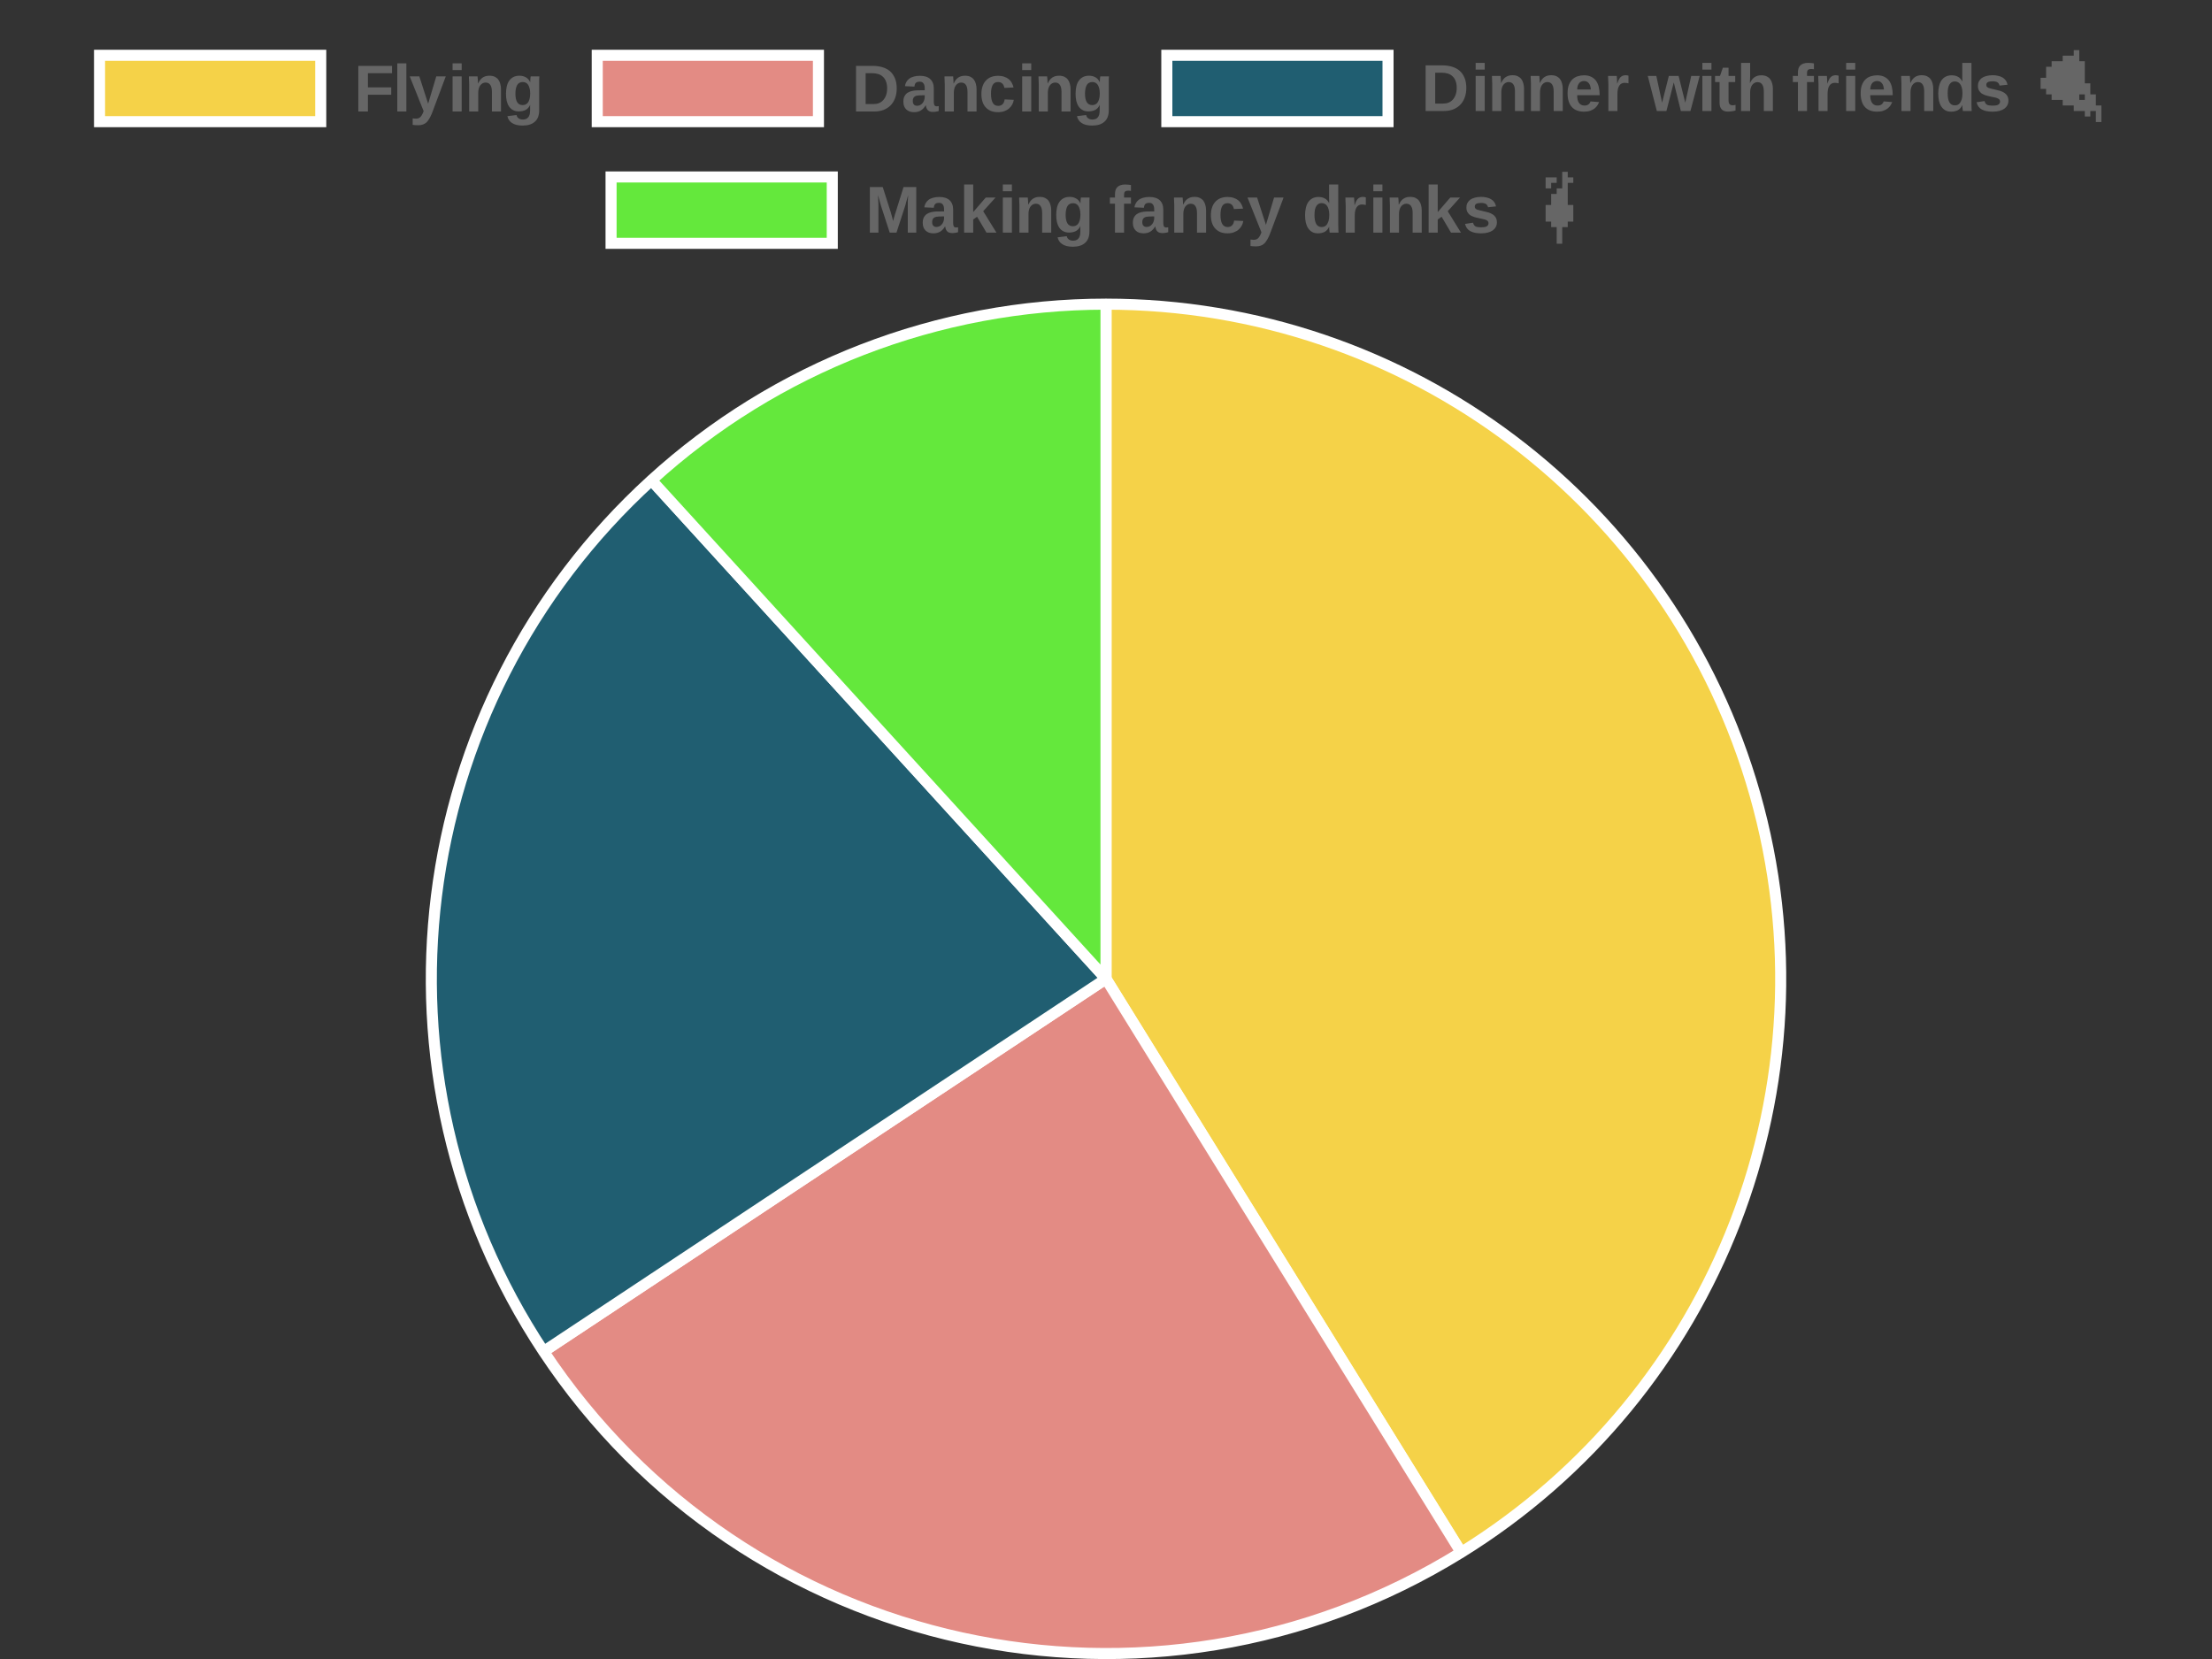 <?xml version="1.0" encoding="UTF-8"?>
<svg xmlns="http://www.w3.org/2000/svg" xmlns:xlink="http://www.w3.org/1999/xlink" width="400pt" height="300pt" viewBox="0 0 400 300" version="1.1">
<rect x="0" y="0" width="400" height="300" fill="#333333" stroke="none"/>
<g id="surface1">
<path style="fill-rule:nonzero;fill:rgb(96.078%,82.353%,28.235%);fill-opacity:1;stroke-width:2;stroke-linecap:butt;stroke-linejoin:miter;stroke:rgb(100%,100%,100%);stroke-opacity:1;stroke-miterlimit:10;" d="M 18 10 L 58 10 L 58 22 L 18 22 Z M 18 10 "/>
<path style=" stroke:none;fill-rule:nonzero;fill:rgb(40%,40%,40%);fill-opacity:1;" d="M 66.531 13.238 L 66.531 15.801 L 70.75 15.801 L 70.75 17.129 L 66.531 17.129 L 66.531 20.16 L 64.797 20.16 L 64.797 11.91 L 70.891 11.91 L 70.891 13.238 Z M 71.844 20.16 L 71.844 11.457 L 73.484 11.457 L 73.484 20.16 Z M 77.422 18.754 L 78.891 13.816 L 80.609 13.816 L 78.109 20.488 C 77.785 21.258 77.457 21.805 77.125 22.129 C 76.75 22.473 76.258 22.645 75.656 22.645 C 75.258 22.645 74.914 22.621 74.625 22.582 L 74.625 21.41 C 74.832 21.441 75.02 21.457 75.188 21.457 C 75.352 21.457 75.5 21.434 75.625 21.395 C 75.75 21.363 75.859 21.305 75.953 21.223 C 76.148 21.055 76.332 20.773 76.5 20.379 L 76.609 20.098 L 74.094 13.816 L 75.828 13.816 Z M 81.844 12.676 L 81.844 11.457 L 83.484 11.457 L 83.484 12.676 Z M 81.844 20.16 L 81.844 13.816 L 83.484 13.816 L 83.484 20.16 Z M 88.953 20.16 L 88.953 16.598 C 88.953 16.359 88.93 16.137 88.891 15.926 C 88.848 15.719 88.781 15.543 88.688 15.395 C 88.602 15.25 88.488 15.137 88.344 15.051 C 88.195 14.969 88.02 14.926 87.812 14.926 C 87.613 14.926 87.43 14.973 87.266 15.066 C 87.109 15.152 86.969 15.277 86.844 15.441 C 86.727 15.598 86.641 15.793 86.578 16.02 C 86.516 16.25 86.484 16.496 86.484 16.754 L 86.484 20.16 L 84.844 20.16 L 84.844 15.238 C 84.844 15.105 84.836 14.965 84.828 14.816 C 84.828 14.672 84.82 14.535 84.812 14.41 C 84.812 14.277 84.805 14.156 84.797 14.051 C 84.797 13.949 84.797 13.871 84.797 13.816 L 86.359 13.816 C 86.367 13.871 86.375 13.949 86.375 14.051 C 86.383 14.156 86.395 14.27 86.406 14.395 C 86.414 14.52 86.422 14.645 86.422 14.77 C 86.43 14.895 86.438 15 86.438 15.082 L 86.469 15.082 C 86.688 14.594 86.961 14.238 87.297 14.02 C 87.629 13.801 88.031 13.691 88.5 13.691 C 88.883 13.691 89.207 13.754 89.469 13.879 C 89.727 14.004 89.941 14.176 90.109 14.395 C 90.273 14.613 90.395 14.875 90.469 15.176 C 90.551 15.469 90.594 15.785 90.594 16.129 L 90.594 20.16 Z M 94.5 22.707 C 94.07 22.707 93.695 22.664 93.375 22.582 C 93.062 22.496 92.789 22.379 92.562 22.223 C 92.344 22.074 92.164 21.898 92.031 21.691 C 91.895 21.48 91.801 21.254 91.75 21.004 L 93.406 20.801 C 93.457 21.059 93.582 21.258 93.781 21.395 C 93.977 21.539 94.234 21.613 94.547 21.613 C 94.734 21.613 94.906 21.586 95.062 21.535 C 95.227 21.48 95.367 21.387 95.484 21.254 C 95.609 21.129 95.703 20.957 95.766 20.738 C 95.828 20.527 95.859 20.262 95.859 19.941 C 95.859 19.84 95.859 19.73 95.859 19.613 C 95.859 19.5 95.859 19.395 95.859 19.301 C 95.867 19.188 95.875 19.082 95.875 18.988 L 95.859 18.988 C 95.672 19.395 95.398 19.691 95.047 19.879 C 94.703 20.059 94.289 20.145 93.812 20.145 C 93.414 20.145 93.07 20.066 92.781 19.91 C 92.488 19.754 92.242 19.535 92.047 19.254 C 91.859 18.965 91.719 18.625 91.625 18.238 C 91.539 17.844 91.5 17.41 91.5 16.941 C 91.5 16.453 91.547 16.012 91.641 15.613 C 91.734 15.219 91.879 14.879 92.078 14.598 C 92.285 14.309 92.539 14.082 92.844 13.926 C 93.156 13.77 93.52 13.691 93.938 13.691 C 94.363 13.691 94.742 13.785 95.078 13.973 C 95.41 14.152 95.672 14.438 95.859 14.832 L 95.891 14.832 C 95.891 14.762 95.891 14.672 95.891 14.566 C 95.898 14.453 95.906 14.348 95.906 14.254 C 95.914 14.152 95.926 14.062 95.938 13.988 C 95.945 13.906 95.957 13.848 95.969 13.816 L 97.531 13.816 C 97.52 13.965 97.508 14.16 97.5 14.41 C 97.5 14.66 97.5 14.953 97.5 15.285 L 97.5 19.973 C 97.5 20.43 97.43 20.832 97.297 21.176 C 97.16 21.52 96.961 21.801 96.703 22.02 C 96.453 22.246 96.141 22.418 95.766 22.535 C 95.391 22.648 94.969 22.707 94.5 22.707 Z M 95.875 16.895 C 95.875 16.5 95.832 16.172 95.75 15.91 C 95.676 15.641 95.578 15.426 95.453 15.27 C 95.328 15.105 95.18 14.988 95.016 14.926 C 94.859 14.863 94.695 14.832 94.531 14.832 C 94.32 14.832 94.133 14.875 93.969 14.957 C 93.801 15.031 93.66 15.156 93.547 15.332 C 93.441 15.5 93.359 15.719 93.297 15.988 C 93.234 16.25 93.203 16.566 93.203 16.941 C 93.203 17.621 93.312 18.137 93.531 18.488 C 93.75 18.832 94.078 19.004 94.516 19.004 C 94.68 19.004 94.844 18.973 95 18.91 C 95.164 18.848 95.312 18.738 95.438 18.582 C 95.57 18.418 95.676 18.199 95.75 17.926 C 95.832 17.656 95.875 17.312 95.875 16.895 Z M 64 9.297 "/>
<path style="fill-rule:nonzero;fill:rgb(89.02%,54.51%,51.765%);fill-opacity:1;stroke-width:2;stroke-linecap:butt;stroke-linejoin:miter;stroke:rgb(100%,100%,100%);stroke-opacity:1;stroke-miterlimit:10;" d="M 108 10 L 148 10 L 148 22 L 108 22 Z M 108 10 "/>
<path style=" stroke:none;fill-rule:nonzero;fill:rgb(40%,40%,40%);fill-opacity:1;" d="M 162.156 15.973 C 162.156 16.66 162.051 17.266 161.844 17.785 C 161.645 18.309 161.363 18.746 161 19.098 C 160.645 19.441 160.223 19.707 159.734 19.895 C 159.242 20.074 158.711 20.16 158.141 20.16 L 154.797 20.16 L 154.797 11.91 L 157.797 11.91 C 158.43 11.91 159.016 11.988 159.547 12.145 C 160.086 12.301 160.551 12.547 160.938 12.879 C 161.32 13.215 161.617 13.637 161.828 14.145 C 162.047 14.656 162.156 15.266 162.156 15.973 Z M 160.422 15.973 C 160.422 15.496 160.352 15.082 160.219 14.738 C 160.094 14.395 159.91 14.113 159.672 13.895 C 159.441 13.668 159.16 13.5 158.828 13.395 C 158.504 13.293 158.145 13.238 157.75 13.238 L 156.531 13.238 L 156.531 18.816 L 158 18.816 C 158.344 18.816 158.66 18.762 158.953 18.645 C 159.254 18.52 159.508 18.34 159.719 18.098 C 159.938 17.859 160.109 17.562 160.234 17.207 C 160.359 16.855 160.422 16.441 160.422 15.973 Z M 165.297 20.285 C 164.992 20.285 164.723 20.242 164.484 20.16 C 164.242 20.066 164.039 19.941 163.875 19.785 C 163.707 19.621 163.578 19.418 163.484 19.176 C 163.398 18.938 163.359 18.668 163.359 18.363 C 163.359 17.988 163.422 17.676 163.547 17.426 C 163.68 17.168 163.859 16.957 164.078 16.801 C 164.305 16.645 164.57 16.531 164.875 16.457 C 165.188 16.387 165.516 16.344 165.859 16.332 L 167.219 16.316 L 167.219 15.988 C 167.219 15.762 167.195 15.574 167.156 15.426 C 167.113 15.27 167.051 15.145 166.969 15.051 C 166.895 14.949 166.801 14.875 166.688 14.832 C 166.57 14.793 166.441 14.77 166.297 14.77 C 166.16 14.77 166.035 14.785 165.922 14.816 C 165.816 14.84 165.723 14.887 165.641 14.957 C 165.566 15.02 165.504 15.109 165.453 15.223 C 165.41 15.34 165.379 15.484 165.359 15.66 L 163.641 15.582 C 163.68 15.301 163.766 15.051 163.891 14.832 C 164.016 14.605 164.188 14.406 164.406 14.238 C 164.633 14.062 164.91 13.934 165.234 13.848 C 165.555 13.754 165.93 13.707 166.359 13.707 C 166.754 13.707 167.102 13.754 167.406 13.848 C 167.719 13.941 167.984 14.09 168.203 14.285 C 168.422 14.484 168.582 14.723 168.688 15.004 C 168.801 15.285 168.859 15.609 168.859 15.973 L 168.859 18.285 C 168.859 18.434 168.863 18.566 168.875 18.691 C 168.895 18.809 168.922 18.906 168.953 18.988 C 168.992 19.062 169.047 19.121 169.109 19.16 C 169.18 19.203 169.273 19.223 169.391 19.223 C 169.516 19.223 169.633 19.215 169.75 19.191 L 169.75 20.082 C 169.656 20.105 169.566 20.125 169.484 20.145 C 169.41 20.164 169.332 20.18 169.25 20.191 C 169.176 20.199 169.094 20.211 169 20.223 C 168.914 20.23 168.816 20.238 168.703 20.238 C 168.285 20.238 167.977 20.137 167.781 19.926 C 167.582 19.719 167.461 19.422 167.422 19.035 L 167.391 19.035 C 167.172 19.422 166.891 19.73 166.547 19.957 C 166.203 20.176 165.785 20.285 165.297 20.285 Z M 167.219 17.223 L 166.375 17.238 C 166.195 17.25 166.031 17.266 165.875 17.285 C 165.719 17.309 165.578 17.355 165.453 17.426 C 165.336 17.488 165.242 17.59 165.172 17.723 C 165.098 17.848 165.062 18.02 165.062 18.238 C 165.062 18.543 165.129 18.766 165.266 18.91 C 165.41 19.059 165.598 19.129 165.828 19.129 C 166.035 19.129 166.223 19.09 166.391 19.004 C 166.566 18.91 166.711 18.793 166.828 18.645 C 166.953 18.5 167.047 18.332 167.109 18.145 C 167.18 17.949 167.219 17.75 167.219 17.551 Z M 174.953 20.16 L 174.953 16.598 C 174.953 16.359 174.93 16.137 174.891 15.926 C 174.848 15.719 174.781 15.543 174.688 15.395 C 174.602 15.25 174.488 15.137 174.344 15.051 C 174.195 14.969 174.02 14.926 173.812 14.926 C 173.613 14.926 173.43 14.973 173.266 15.066 C 173.109 15.152 172.969 15.277 172.844 15.441 C 172.727 15.598 172.641 15.793 172.578 16.02 C 172.516 16.25 172.484 16.496 172.484 16.754 L 172.484 20.16 L 170.844 20.16 L 170.844 15.238 C 170.844 15.105 170.836 14.965 170.828 14.816 C 170.828 14.672 170.82 14.535 170.812 14.41 C 170.812 14.277 170.805 14.156 170.797 14.051 C 170.797 13.949 170.797 13.871 170.797 13.816 L 172.359 13.816 C 172.367 13.871 172.375 13.949 172.375 14.051 C 172.383 14.156 172.395 14.27 172.406 14.395 C 172.414 14.52 172.422 14.645 172.422 14.77 C 172.43 14.895 172.438 15 172.438 15.082 L 172.469 15.082 C 172.688 14.594 172.961 14.238 173.297 14.02 C 173.629 13.801 174.031 13.691 174.5 13.691 C 174.883 13.691 175.207 13.754 175.469 13.879 C 175.727 14.004 175.941 14.176 176.109 14.395 C 176.273 14.613 176.395 14.875 176.469 15.176 C 176.551 15.469 176.594 15.785 176.594 16.129 L 176.594 20.16 Z M 180.484 20.285 C 179.973 20.285 179.531 20.207 179.156 20.051 C 178.781 19.887 178.469 19.66 178.219 19.379 C 177.969 19.098 177.781 18.762 177.656 18.363 C 177.531 17.957 177.469 17.512 177.469 17.02 C 177.469 16.5 177.535 16.035 177.672 15.629 C 177.805 15.215 178.004 14.863 178.266 14.582 C 178.523 14.293 178.844 14.074 179.219 13.926 C 179.594 13.781 180.02 13.707 180.5 13.707 C 180.914 13.707 181.281 13.766 181.594 13.879 C 181.914 13.984 182.191 14.129 182.422 14.316 C 182.648 14.504 182.832 14.73 182.969 14.988 C 183.113 15.25 183.219 15.527 183.281 15.816 L 181.625 15.895 C 181.57 15.574 181.453 15.316 181.266 15.129 C 181.078 14.934 180.812 14.832 180.469 14.832 C 180.031 14.832 179.707 15.016 179.5 15.379 C 179.301 15.746 179.203 16.27 179.203 16.957 C 179.203 18.418 179.633 19.145 180.5 19.145 C 180.812 19.145 181.07 19.051 181.281 18.863 C 181.488 18.668 181.617 18.371 181.672 17.973 L 183.328 18.051 C 183.285 18.344 183.191 18.625 183.047 18.895 C 182.91 19.156 182.723 19.391 182.484 19.598 C 182.254 19.809 181.969 19.973 181.625 20.098 C 181.289 20.223 180.91 20.285 180.484 20.285 Z M 184.844 12.676 L 184.844 11.457 L 186.484 11.457 L 186.484 12.676 Z M 184.844 20.16 L 184.844 13.816 L 186.484 13.816 L 186.484 20.16 Z M 191.953 20.16 L 191.953 16.598 C 191.953 16.359 191.93 16.137 191.891 15.926 C 191.848 15.719 191.781 15.543 191.688 15.395 C 191.602 15.25 191.488 15.137 191.344 15.051 C 191.195 14.969 191.02 14.926 190.812 14.926 C 190.613 14.926 190.43 14.973 190.266 15.066 C 190.109 15.152 189.969 15.277 189.844 15.441 C 189.727 15.598 189.641 15.793 189.578 16.02 C 189.516 16.25 189.484 16.496 189.484 16.754 L 189.484 20.16 L 187.844 20.16 L 187.844 15.238 C 187.844 15.105 187.836 14.965 187.828 14.816 C 187.828 14.672 187.82 14.535 187.812 14.41 C 187.812 14.277 187.805 14.156 187.797 14.051 C 187.797 13.949 187.797 13.871 187.797 13.816 L 189.359 13.816 C 189.367 13.871 189.375 13.949 189.375 14.051 C 189.383 14.156 189.395 14.27 189.406 14.395 C 189.414 14.52 189.422 14.645 189.422 14.77 C 189.43 14.895 189.438 15 189.438 15.082 L 189.469 15.082 C 189.688 14.594 189.961 14.238 190.297 14.02 C 190.629 13.801 191.031 13.691 191.5 13.691 C 191.883 13.691 192.207 13.754 192.469 13.879 C 192.727 14.004 192.941 14.176 193.109 14.395 C 193.273 14.613 193.395 14.875 193.469 15.176 C 193.551 15.469 193.594 15.785 193.594 16.129 L 193.594 20.16 Z M 197.5 22.707 C 197.07 22.707 196.695 22.664 196.375 22.582 C 196.062 22.496 195.789 22.379 195.562 22.223 C 195.344 22.074 195.164 21.898 195.031 21.691 C 194.895 21.48 194.801 21.254 194.75 21.004 L 196.406 20.801 C 196.457 21.059 196.582 21.258 196.781 21.395 C 196.977 21.539 197.234 21.613 197.547 21.613 C 197.734 21.613 197.906 21.586 198.062 21.535 C 198.227 21.48 198.367 21.387 198.484 21.254 C 198.609 21.129 198.703 20.957 198.766 20.738 C 198.828 20.527 198.859 20.262 198.859 19.941 C 198.859 19.84 198.859 19.73 198.859 19.613 C 198.859 19.5 198.859 19.395 198.859 19.301 C 198.867 19.188 198.875 19.082 198.875 18.988 L 198.859 18.988 C 198.672 19.395 198.398 19.691 198.047 19.879 C 197.703 20.059 197.289 20.145 196.812 20.145 C 196.414 20.145 196.07 20.066 195.781 19.91 C 195.488 19.754 195.242 19.535 195.047 19.254 C 194.859 18.965 194.719 18.625 194.625 18.238 C 194.539 17.844 194.5 17.41 194.5 16.941 C 194.5 16.453 194.547 16.012 194.641 15.613 C 194.734 15.219 194.879 14.879 195.078 14.598 C 195.285 14.309 195.539 14.082 195.844 13.926 C 196.156 13.77 196.52 13.691 196.938 13.691 C 197.363 13.691 197.742 13.785 198.078 13.973 C 198.41 14.152 198.672 14.438 198.859 14.832 L 198.891 14.832 C 198.891 14.762 198.891 14.672 198.891 14.566 C 198.898 14.453 198.906 14.348 198.906 14.254 C 198.914 14.152 198.926 14.062 198.938 13.988 C 198.945 13.906 198.957 13.848 198.969 13.816 L 200.531 13.816 C 200.52 13.965 200.508 14.16 200.5 14.41 C 200.5 14.66 200.5 14.953 200.5 15.285 L 200.5 19.973 C 200.5 20.43 200.43 20.832 200.297 21.176 C 200.16 21.52 199.961 21.801 199.703 22.02 C 199.453 22.246 199.141 22.418 198.766 22.535 C 198.391 22.648 197.969 22.707 197.5 22.707 Z M 198.875 16.895 C 198.875 16.5 198.832 16.172 198.75 15.91 C 198.676 15.641 198.578 15.426 198.453 15.27 C 198.328 15.105 198.18 14.988 198.016 14.926 C 197.859 14.863 197.695 14.832 197.531 14.832 C 197.32 14.832 197.133 14.875 196.969 14.957 C 196.801 15.031 196.66 15.156 196.547 15.332 C 196.441 15.5 196.359 15.719 196.297 15.988 C 196.234 16.25 196.203 16.566 196.203 16.941 C 196.203 17.621 196.312 18.137 196.531 18.488 C 196.75 18.832 197.078 19.004 197.516 19.004 C 197.68 19.004 197.844 18.973 198 18.91 C 198.164 18.848 198.312 18.738 198.438 18.582 C 198.57 18.418 198.676 18.199 198.75 17.926 C 198.832 17.656 198.875 17.312 198.875 16.895 Z M 154 9.297 "/>
<path style="fill-rule:nonzero;fill:rgb(12.549%,36.863%,44.314%);fill-opacity:1;stroke-width:2;stroke-linecap:butt;stroke-linejoin:miter;stroke:rgb(100%,100%,100%);stroke-opacity:1;stroke-miterlimit:10;" d="M 211 10 L 251 10 L 251 22 L 211 22 Z M 211 10 "/>
<path style=" stroke:none;fill-rule:nonzero;fill:rgb(40%,40%,40%);fill-opacity:1;" d="M 265.156 15.883 C 265.156 16.57 265.051 17.176 264.844 17.695 C 264.645 18.219 264.363 18.656 264 19.008 C 263.645 19.352 263.223 19.617 262.734 19.805 C 262.242 19.984 261.711 20.07 261.141 20.07 L 257.797 20.07 L 257.797 11.82 L 260.797 11.82 C 261.43 11.82 262.016 11.898 262.547 12.055 C 263.086 12.211 263.551 12.457 263.938 12.789 C 264.32 13.125 264.617 13.547 264.828 14.055 C 265.047 14.566 265.156 15.176 265.156 15.883 Z M 263.422 15.883 C 263.422 15.406 263.352 14.992 263.219 14.648 C 263.094 14.305 262.91 14.023 262.672 13.805 C 262.441 13.578 262.16 13.41 261.828 13.305 C 261.504 13.203 261.145 13.148 260.75 13.148 L 259.531 13.148 L 259.531 18.727 L 261 18.727 C 261.344 18.727 261.66 18.672 261.953 18.555 C 262.254 18.43 262.508 18.25 262.719 18.008 C 262.938 17.77 263.109 17.473 263.234 17.117 C 263.359 16.766 263.422 16.352 263.422 15.883 Z M 266.844 12.586 L 266.844 11.367 L 268.484 11.367 L 268.484 12.586 Z M 266.844 20.07 L 266.844 13.727 L 268.484 13.727 L 268.484 20.07 Z M 273.953 20.07 L 273.953 16.508 C 273.953 16.27 273.93 16.047 273.891 15.836 C 273.848 15.629 273.781 15.453 273.688 15.305 C 273.602 15.16 273.488 15.047 273.344 14.961 C 273.195 14.879 273.02 14.836 272.812 14.836 C 272.613 14.836 272.43 14.883 272.266 14.977 C 272.109 15.062 271.969 15.188 271.844 15.352 C 271.727 15.508 271.641 15.703 271.578 15.93 C 271.516 16.16 271.484 16.406 271.484 16.664 L 271.484 20.07 L 269.844 20.07 L 269.844 15.148 C 269.844 15.016 269.836 14.875 269.828 14.727 C 269.828 14.582 269.82 14.445 269.812 14.32 C 269.812 14.188 269.805 14.066 269.797 13.961 C 269.797 13.859 269.797 13.781 269.797 13.727 L 271.359 13.727 C 271.367 13.781 271.375 13.859 271.375 13.961 C 271.383 14.066 271.395 14.18 271.406 14.305 C 271.414 14.43 271.422 14.555 271.422 14.68 C 271.43 14.805 271.438 14.91 271.438 14.992 L 271.469 14.992 C 271.688 14.504 271.961 14.148 272.297 13.93 C 272.629 13.711 273.031 13.602 273.5 13.602 C 273.883 13.602 274.207 13.664 274.469 13.789 C 274.727 13.914 274.941 14.086 275.109 14.305 C 275.273 14.523 275.395 14.785 275.469 15.086 C 275.551 15.379 275.594 15.695 275.594 16.039 L 275.594 20.07 Z M 280.953 20.07 L 280.953 16.508 C 280.953 16.27 280.93 16.047 280.891 15.836 C 280.848 15.629 280.781 15.453 280.688 15.305 C 280.602 15.16 280.488 15.047 280.344 14.961 C 280.195 14.879 280.02 14.836 279.812 14.836 C 279.613 14.836 279.43 14.883 279.266 14.977 C 279.109 15.062 278.969 15.188 278.844 15.352 C 278.727 15.508 278.641 15.703 278.578 15.93 C 278.516 16.16 278.484 16.406 278.484 16.664 L 278.484 20.07 L 276.844 20.07 L 276.844 15.148 C 276.844 15.016 276.836 14.875 276.828 14.727 C 276.828 14.582 276.82 14.445 276.812 14.32 C 276.812 14.188 276.805 14.066 276.797 13.961 C 276.797 13.859 276.797 13.781 276.797 13.727 L 278.359 13.727 C 278.367 13.781 278.375 13.859 278.375 13.961 C 278.383 14.066 278.395 14.18 278.406 14.305 C 278.414 14.43 278.422 14.555 278.422 14.68 C 278.43 14.805 278.438 14.91 278.438 14.992 L 278.469 14.992 C 278.688 14.504 278.961 14.148 279.297 13.93 C 279.629 13.711 280.031 13.602 280.5 13.602 C 280.883 13.602 281.207 13.664 281.469 13.789 C 281.727 13.914 281.941 14.086 282.109 14.305 C 282.273 14.523 282.395 14.785 282.469 15.086 C 282.551 15.379 282.594 15.695 282.594 16.039 L 282.594 20.07 Z M 286.438 20.195 C 285.977 20.195 285.566 20.125 285.203 19.992 C 284.836 19.859 284.523 19.656 284.266 19.383 C 284.004 19.102 283.805 18.754 283.672 18.336 C 283.535 17.922 283.469 17.43 283.469 16.867 C 283.469 16.266 283.547 15.758 283.703 15.352 C 283.867 14.938 284.086 14.598 284.359 14.336 C 284.641 14.078 284.957 13.895 285.312 13.789 C 285.676 13.676 286.055 13.617 286.453 13.617 C 286.953 13.617 287.379 13.707 287.734 13.883 C 288.086 14.051 288.379 14.289 288.609 14.602 C 288.836 14.914 289.004 15.289 289.109 15.727 C 289.211 16.164 289.266 16.645 289.266 17.164 L 289.266 17.211 L 285.203 17.211 C 285.203 17.484 285.223 17.734 285.266 17.961 C 285.316 18.191 285.395 18.391 285.5 18.555 C 285.602 18.723 285.738 18.852 285.906 18.945 C 286.07 19.039 286.273 19.086 286.516 19.086 C 286.805 19.086 287.039 19.023 287.219 18.898 C 287.406 18.773 287.539 18.586 287.625 18.336 L 289.172 18.461 C 289.098 18.641 289 18.832 288.875 19.039 C 288.75 19.238 288.578 19.426 288.359 19.602 C 288.148 19.77 287.891 19.91 287.578 20.023 C 287.266 20.137 286.883 20.195 286.438 20.195 Z M 286.438 14.648 C 286.27 14.648 286.113 14.68 285.969 14.742 C 285.82 14.797 285.691 14.883 285.578 15.008 C 285.473 15.133 285.383 15.297 285.312 15.492 C 285.25 15.68 285.211 15.91 285.203 16.18 L 287.672 16.18 C 287.641 15.672 287.516 15.289 287.297 15.039 C 287.086 14.781 286.801 14.648 286.438 14.648 Z M 290.844 20.07 L 290.844 15.211 C 290.844 15.078 290.836 14.938 290.828 14.789 C 290.828 14.633 290.82 14.488 290.812 14.352 C 290.812 14.207 290.805 14.082 290.797 13.977 C 290.797 13.863 290.797 13.781 290.797 13.727 L 292.359 13.727 C 292.367 13.781 292.375 13.863 292.375 13.977 C 292.383 14.094 292.395 14.219 292.406 14.352 C 292.414 14.488 292.422 14.625 292.422 14.758 C 292.43 14.895 292.438 15.004 292.438 15.086 L 292.469 15.086 C 292.539 14.859 292.617 14.656 292.703 14.477 C 292.785 14.289 292.883 14.133 293 14.008 C 293.113 13.875 293.25 13.773 293.406 13.711 C 293.562 13.641 293.754 13.602 293.984 13.602 C 294.078 13.602 294.172 13.613 294.266 13.633 C 294.359 13.656 294.43 13.676 294.484 13.695 L 294.484 15.07 C 294.379 15.051 294.273 15.031 294.172 15.008 C 294.066 14.988 293.938 14.977 293.781 14.977 C 293.375 14.977 293.055 15.145 292.828 15.477 C 292.598 15.812 292.484 16.305 292.484 16.961 L 292.484 20.07 Z M 300.562 18.57 L 301.781 13.727 L 303.547 13.727 L 304.75 18.57 L 305.828 13.727 L 307.359 13.727 L 305.688 20.07 L 303.953 20.07 L 302.672 14.898 L 301.344 20.07 L 299.609 20.07 L 297.969 13.727 L 299.516 13.727 Z M 307.844 12.586 L 307.844 11.367 L 309.484 11.367 L 309.484 12.586 Z M 307.844 20.07 L 307.844 13.727 L 309.484 13.727 L 309.484 20.07 Z M 312.469 20.18 C 311.977 20.18 311.602 20.051 311.344 19.789 C 311.082 19.52 310.953 19.117 310.953 18.586 L 310.953 14.836 L 310.141 14.836 L 310.141 13.727 L 311.031 13.727 L 311.547 12.242 L 312.578 12.242 L 312.578 13.727 L 313.781 13.727 L 313.781 14.836 L 312.578 14.836 L 312.578 18.133 C 312.578 18.445 312.633 18.676 312.75 18.82 C 312.875 18.969 313.055 19.039 313.297 19.039 C 313.398 19.039 313.492 19.035 313.578 19.023 C 313.66 19.004 313.75 18.984 313.844 18.961 L 313.844 19.977 C 313.645 20.039 313.43 20.086 313.203 20.117 C 312.973 20.156 312.727 20.18 312.469 20.18 Z M 316.469 14.992 C 316.688 14.516 316.961 14.164 317.297 13.945 C 317.629 13.727 318.031 13.617 318.5 13.617 C 318.883 13.617 319.207 13.68 319.469 13.805 C 319.727 13.93 319.941 14.102 320.109 14.32 C 320.273 14.539 320.395 14.801 320.469 15.102 C 320.551 15.395 320.594 15.711 320.594 16.055 L 320.594 20.07 L 318.953 20.07 L 318.953 16.523 C 318.953 16.273 318.93 16.051 318.891 15.852 C 318.848 15.645 318.781 15.469 318.688 15.32 C 318.602 15.176 318.488 15.062 318.344 14.977 C 318.195 14.895 318.02 14.852 317.812 14.852 C 317.613 14.852 317.43 14.898 317.266 14.992 C 317.109 15.078 316.969 15.203 316.844 15.367 C 316.727 15.523 316.641 15.719 316.578 15.945 C 316.516 16.164 316.484 16.41 316.484 16.68 L 316.484 20.07 L 314.844 20.07 L 314.844 11.367 L 316.484 11.367 L 316.484 13.742 C 316.484 13.867 316.477 14 316.469 14.133 C 316.469 14.258 316.461 14.379 316.453 14.492 C 316.453 14.598 316.445 14.695 316.438 14.789 C 316.438 14.875 316.438 14.941 316.438 14.992 Z M 326.766 14.836 L 326.766 20.07 L 325.125 20.07 L 325.125 14.836 L 324.203 14.836 L 324.203 13.727 L 325.125 13.727 L 325.125 13.07 C 325.125 12.832 325.156 12.609 325.219 12.398 C 325.281 12.191 325.379 12.016 325.516 11.867 C 325.66 11.711 325.848 11.594 326.078 11.508 C 326.316 11.414 326.617 11.367 326.984 11.367 C 327.172 11.367 327.352 11.379 327.531 11.398 C 327.707 11.422 327.867 11.441 328.016 11.461 L 328.016 12.523 C 327.953 12.516 327.875 12.504 327.781 12.492 C 327.695 12.484 327.617 12.477 327.547 12.477 C 327.391 12.477 327.258 12.492 327.156 12.523 C 327.062 12.555 326.984 12.602 326.922 12.664 C 326.867 12.727 326.828 12.805 326.797 12.898 C 326.773 12.992 326.766 13.102 326.766 13.227 L 326.766 13.727 L 328.016 13.727 L 328.016 14.836 Z M 328.844 20.07 L 328.844 15.211 C 328.844 15.078 328.836 14.938 328.828 14.789 C 328.828 14.633 328.82 14.488 328.812 14.352 C 328.812 14.207 328.805 14.082 328.797 13.977 C 328.797 13.863 328.797 13.781 328.797 13.727 L 330.359 13.727 C 330.367 13.781 330.375 13.863 330.375 13.977 C 330.383 14.094 330.395 14.219 330.406 14.352 C 330.414 14.488 330.422 14.625 330.422 14.758 C 330.43 14.895 330.438 15.004 330.438 15.086 L 330.469 15.086 C 330.539 14.859 330.617 14.656 330.703 14.477 C 330.785 14.289 330.883 14.133 331 14.008 C 331.113 13.875 331.25 13.773 331.406 13.711 C 331.562 13.641 331.754 13.602 331.984 13.602 C 332.078 13.602 332.172 13.613 332.266 13.633 C 332.359 13.656 332.43 13.676 332.484 13.695 L 332.484 15.07 C 332.379 15.051 332.273 15.031 332.172 15.008 C 332.066 14.988 331.938 14.977 331.781 14.977 C 331.375 14.977 331.055 15.145 330.828 15.477 C 330.598 15.812 330.484 16.305 330.484 16.961 L 330.484 20.07 Z M 333.844 12.586 L 333.844 11.367 L 335.484 11.367 L 335.484 12.586 Z M 333.844 20.07 L 333.844 13.727 L 335.484 13.727 L 335.484 20.07 Z M 339.438 20.195 C 338.977 20.195 338.566 20.125 338.203 19.992 C 337.836 19.859 337.523 19.656 337.266 19.383 C 337.004 19.102 336.805 18.754 336.672 18.336 C 336.535 17.922 336.469 17.43 336.469 16.867 C 336.469 16.266 336.547 15.758 336.703 15.352 C 336.867 14.938 337.086 14.598 337.359 14.336 C 337.641 14.078 337.957 13.895 338.312 13.789 C 338.676 13.676 339.055 13.617 339.453 13.617 C 339.953 13.617 340.379 13.707 340.734 13.883 C 341.086 14.051 341.379 14.289 341.609 14.602 C 341.836 14.914 342.004 15.289 342.109 15.727 C 342.211 16.164 342.266 16.645 342.266 17.164 L 342.266 17.211 L 338.203 17.211 C 338.203 17.484 338.223 17.734 338.266 17.961 C 338.316 18.191 338.395 18.391 338.5 18.555 C 338.602 18.723 338.738 18.852 338.906 18.945 C 339.07 19.039 339.273 19.086 339.516 19.086 C 339.805 19.086 340.039 19.023 340.219 18.898 C 340.406 18.773 340.539 18.586 340.625 18.336 L 342.172 18.461 C 342.098 18.641 342 18.832 341.875 19.039 C 341.75 19.238 341.578 19.426 341.359 19.602 C 341.148 19.77 340.891 19.91 340.578 20.023 C 340.266 20.137 339.883 20.195 339.438 20.195 Z M 339.438 14.648 C 339.27 14.648 339.113 14.68 338.969 14.742 C 338.82 14.797 338.691 14.883 338.578 15.008 C 338.473 15.133 338.383 15.297 338.312 15.492 C 338.25 15.68 338.211 15.91 338.203 16.18 L 340.672 16.18 C 340.641 15.672 340.516 15.289 340.297 15.039 C 340.086 14.781 339.801 14.648 339.438 14.648 Z M 347.953 20.07 L 347.953 16.508 C 347.953 16.27 347.93 16.047 347.891 15.836 C 347.848 15.629 347.781 15.453 347.688 15.305 C 347.602 15.16 347.488 15.047 347.344 14.961 C 347.195 14.879 347.02 14.836 346.812 14.836 C 346.613 14.836 346.43 14.883 346.266 14.977 C 346.109 15.062 345.969 15.188 345.844 15.352 C 345.727 15.508 345.641 15.703 345.578 15.93 C 345.516 16.16 345.484 16.406 345.484 16.664 L 345.484 20.07 L 343.844 20.07 L 343.844 15.148 C 343.844 15.016 343.836 14.875 343.828 14.727 C 343.828 14.582 343.82 14.445 343.812 14.32 C 343.812 14.188 343.805 14.066 343.797 13.961 C 343.797 13.859 343.797 13.781 343.797 13.727 L 345.359 13.727 C 345.367 13.781 345.375 13.859 345.375 13.961 C 345.383 14.066 345.395 14.18 345.406 14.305 C 345.414 14.43 345.422 14.555 345.422 14.68 C 345.43 14.805 345.438 14.91 345.438 14.992 L 345.469 14.992 C 345.688 14.504 345.961 14.148 346.297 13.93 C 346.629 13.711 347.031 13.602 347.5 13.602 C 347.883 13.602 348.207 13.664 348.469 13.789 C 348.727 13.914 348.941 14.086 349.109 14.305 C 349.273 14.523 349.395 14.785 349.469 15.086 C 349.551 15.379 349.594 15.695 349.594 16.039 L 349.594 20.07 Z M 354.953 20.07 C 354.941 20.039 354.93 19.988 354.922 19.914 C 354.91 19.832 354.898 19.738 354.891 19.633 C 354.879 19.531 354.867 19.426 354.859 19.32 C 354.859 19.219 354.859 19.125 354.859 19.039 L 354.828 19.039 C 354.641 19.445 354.375 19.742 354.031 19.93 C 353.688 20.105 353.281 20.195 352.812 20.195 C 352.406 20.195 352.055 20.109 351.766 19.945 C 351.484 19.781 351.242 19.551 351.047 19.258 C 350.859 18.969 350.719 18.625 350.625 18.227 C 350.539 17.82 350.5 17.379 350.5 16.898 C 350.5 16.422 350.547 15.984 350.641 15.586 C 350.734 15.18 350.879 14.832 351.078 14.539 C 351.273 14.25 351.523 14.023 351.828 13.867 C 352.141 13.703 352.508 13.617 352.938 13.617 C 353.133 13.617 353.328 13.641 353.516 13.68 C 353.711 13.723 353.895 13.789 354.062 13.883 C 354.227 13.969 354.375 14.082 354.5 14.227 C 354.633 14.363 354.75 14.531 354.844 14.727 L 354.859 14.727 C 354.859 14.695 354.859 14.645 354.859 14.57 C 354.859 14.488 354.859 14.398 354.859 14.305 C 354.859 14.203 354.852 14.098 354.844 13.992 C 354.844 13.891 354.844 13.789 354.844 13.695 L 354.844 11.367 L 356.5 11.367 L 356.5 18.68 C 356.5 18.992 356.504 19.27 356.516 19.508 C 356.523 19.75 356.535 19.938 356.547 20.07 Z M 354.875 16.867 C 354.875 16.453 354.832 16.109 354.75 15.836 C 354.676 15.555 354.57 15.336 354.438 15.18 C 354.312 15.016 354.164 14.898 354 14.836 C 353.844 14.766 353.68 14.727 353.516 14.727 C 353.305 14.727 353.117 14.77 352.953 14.852 C 352.797 14.938 352.66 15.066 352.547 15.242 C 352.43 15.422 352.344 15.645 352.281 15.914 C 352.227 16.188 352.203 16.516 352.203 16.898 C 352.203 18.336 352.633 19.055 353.5 19.055 C 353.664 19.055 353.832 19.023 354 18.961 C 354.164 18.891 354.312 18.77 354.438 18.602 C 354.562 18.438 354.664 18.211 354.75 17.93 C 354.832 17.641 354.875 17.285 354.875 16.867 Z M 363.188 18.211 C 363.188 18.523 363.117 18.801 362.984 19.039 C 362.859 19.281 362.676 19.488 362.438 19.664 C 362.195 19.832 361.898 19.961 361.547 20.055 C 361.191 20.148 360.789 20.195 360.344 20.195 C 359.945 20.195 359.582 20.164 359.25 20.102 C 358.926 20.039 358.641 19.941 358.391 19.805 C 358.148 19.672 357.945 19.5 357.781 19.289 C 357.625 19.07 357.504 18.805 357.422 18.492 L 358.875 18.273 C 358.914 18.453 358.977 18.598 359.062 18.711 C 359.145 18.816 359.242 18.898 359.359 18.961 C 359.484 19.016 359.625 19.051 359.781 19.07 C 359.945 19.094 360.133 19.102 360.344 19.102 C 360.531 19.102 360.703 19.094 360.859 19.07 C 361.023 19.051 361.164 19.016 361.281 18.961 C 361.406 18.898 361.5 18.82 361.562 18.727 C 361.633 18.633 361.672 18.516 361.672 18.367 C 361.672 18.203 361.625 18.07 361.531 17.977 C 361.438 17.883 361.305 17.805 361.141 17.742 C 360.973 17.68 360.773 17.629 360.547 17.586 C 360.328 17.547 360.086 17.492 359.828 17.43 C 359.566 17.379 359.305 17.312 359.047 17.227 C 358.785 17.145 358.551 17.035 358.344 16.898 C 358.145 16.754 357.984 16.57 357.859 16.352 C 357.734 16.133 357.672 15.859 357.672 15.523 C 357.672 15.223 357.727 14.957 357.844 14.727 C 357.969 14.488 358.141 14.285 358.359 14.117 C 358.586 13.953 358.867 13.828 359.203 13.742 C 359.535 13.648 359.922 13.602 360.359 13.602 C 360.703 13.602 361.02 13.641 361.312 13.711 C 361.613 13.773 361.879 13.875 362.109 14.008 C 362.348 14.145 362.547 14.32 362.703 14.539 C 362.859 14.758 362.969 15.02 363.031 15.32 L 361.578 15.477 C 361.547 15.32 361.492 15.195 361.422 15.102 C 361.359 15 361.273 14.922 361.172 14.867 C 361.066 14.805 360.945 14.766 360.812 14.742 C 360.676 14.711 360.523 14.695 360.359 14.695 C 359.961 14.695 359.664 14.75 359.469 14.852 C 359.281 14.957 359.188 15.125 359.188 15.352 C 359.188 15.5 359.223 15.613 359.297 15.695 C 359.379 15.781 359.492 15.852 359.641 15.914 C 359.785 15.969 359.957 16.016 360.156 16.055 C 360.363 16.098 360.586 16.148 360.828 16.211 C 361.117 16.273 361.406 16.348 361.688 16.43 C 361.969 16.516 362.219 16.629 362.438 16.773 C 362.664 16.922 362.848 17.109 362.984 17.336 C 363.117 17.566 363.188 17.859 363.188 18.211 Z M 375 9.07 L 376 9.07 L 376 10.07 L 375 10.07 Z M 373 10.07 L 374 10.07 L 374 11.07 L 373 11.07 Z M 374 10.07 L 375 10.07 L 375 11.07 L 374 11.07 Z M 375 10.07 L 376 10.07 L 376 11.07 L 375 11.07 Z M 371 11.07 L 372 11.07 L 372 12.07 L 371 12.07 Z M 372 11.07 L 373 11.07 L 373 12.07 L 372 12.07 Z M 373 11.07 L 374 11.07 L 374 12.07 L 373 12.07 Z M 374 11.07 L 375 11.07 L 375 12.07 L 374 12.07 Z M 375 11.07 L 376 11.07 L 376 12.07 L 375 12.07 Z M 376 11.07 L 377 11.07 L 377 12.07 L 376 12.07 Z M 370 12.07 L 371 12.07 L 371 13.07 L 370 13.07 Z M 371 12.07 L 372 12.07 L 372 13.07 L 371 13.07 Z M 372 12.07 L 373 12.07 L 373 13.07 L 372 13.07 Z M 373 12.07 L 374 12.07 L 374 13.07 L 373 13.07 Z M 374 12.07 L 375 12.07 L 375 13.07 L 374 13.07 Z M 375 12.07 L 376 12.07 L 376 13.07 L 375 13.07 Z M 376 12.07 L 377 12.07 L 377 13.07 L 376 13.07 Z M 370 13.07 L 371 13.07 L 371 14.07 L 370 14.07 Z M 371 13.07 L 372 13.07 L 372 14.07 L 371 14.07 Z M 372 13.07 L 373 13.07 L 373 14.07 L 372 14.07 Z M 373 13.07 L 374 13.07 L 374 14.07 L 373 14.07 Z M 374 13.07 L 375 13.07 L 375 14.07 L 374 14.07 Z M 375 13.07 L 376 13.07 L 376 14.07 L 375 14.07 Z M 376 13.07 L 377 13.07 L 377 14.07 L 376 14.07 Z M 369 14.07 L 370 14.07 L 370 15.07 L 369 15.07 Z M 370 14.07 L 371 14.07 L 371 15.07 L 370 15.07 Z M 371 14.07 L 372 14.07 L 372 15.07 L 371 15.07 Z M 372 14.07 L 373 14.07 L 373 15.07 L 372 15.07 Z M 373 14.07 L 374 14.07 L 374 15.07 L 373 15.07 Z M 374 14.07 L 375 14.07 L 375 15.07 L 374 15.07 Z M 375 14.07 L 376 14.07 L 376 15.07 L 375 15.07 Z M 376 14.07 L 377 14.07 L 377 15.07 L 376 15.07 Z M 369 15.07 L 370 15.07 L 370 16.07 L 369 16.07 Z M 370 15.07 L 371 15.07 L 371 16.07 L 370 16.07 Z M 371 15.07 L 372 15.07 L 372 16.07 L 371 16.07 Z M 372 15.07 L 373 15.07 L 373 16.07 L 372 16.07 Z M 373 15.07 L 374 15.07 L 374 16.07 L 373 16.07 Z M 374 15.07 L 375 15.07 L 375 16.07 L 374 16.07 Z M 375 15.07 L 376 15.07 L 376 16.07 L 375 16.07 Z M 376 15.07 L 377 15.07 L 377 16.07 L 376 16.07 Z M 377 15.07 L 378 15.07 L 378 16.07 L 377 16.07 Z M 370 16.07 L 371 16.07 L 371 17.07 L 370 17.07 Z M 371 16.07 L 372 16.07 L 372 17.07 L 371 17.07 Z M 372 16.07 L 373 16.07 L 373 17.07 L 372 17.07 Z M 373 16.07 L 374 16.07 L 374 17.07 L 373 17.07 Z M 374 16.07 L 375 16.07 L 375 17.07 L 374 17.07 Z M 375 16.07 L 376 16.07 L 376 17.07 L 375 17.07 Z M 376 16.07 L 377 16.07 L 377 17.07 L 376 17.07 Z M 377 16.07 L 378 16.07 L 378 17.07 L 377 17.07 Z M 371 17.07 L 372 17.07 L 372 18.07 L 371 18.07 Z M 372 17.07 L 373 17.07 L 373 18.07 L 372 18.07 Z M 373 17.07 L 374 17.07 L 374 18.07 L 373 18.07 Z M 374 17.07 L 375 17.07 L 375 18.07 L 374 18.07 Z M 375 17.07 L 376 17.07 L 376 18.07 L 375 18.07 Z M 377 17.07 L 378 17.07 L 378 18.07 L 377 18.07 Z M 378 17.07 L 379 17.07 L 379 18.07 L 378 18.07 Z M 373 18.07 L 374 18.07 L 374 19.07 L 373 19.07 Z M 374 18.07 L 375 18.07 L 375 19.07 L 374 19.07 Z M 375 18.07 L 376 18.07 L 376 19.07 L 375 19.07 Z M 376 18.07 L 377 18.07 L 377 19.07 L 376 19.07 Z M 377 18.07 L 378 18.07 L 378 19.07 L 377 19.07 Z M 378 18.07 L 379 18.07 L 379 19.07 L 378 19.07 Z M 375 19.07 L 376 19.07 L 376 20.07 L 375 20.07 Z M 376 19.07 L 377 19.07 L 377 20.07 L 376 20.07 Z M 377 19.07 L 378 19.07 L 378 20.07 L 377 20.07 Z M 378 19.07 L 379 19.07 L 379 20.07 L 378 20.07 Z M 379 19.07 L 380 19.07 L 380 20.07 L 379 20.07 Z M 377 20.07 L 378 20.07 L 378 21.07 L 377 21.07 Z M 379 20.07 L 380 20.07 L 380 21.07 L 379 21.07 Z M 379 21.07 L 380 21.07 L 380 22.07 L 379 22.07 Z M 257 8.953 "/>
<path style="fill-rule:nonzero;fill:rgb(39.216%,90.98%,23.529%);fill-opacity:1;stroke-width:2;stroke-linecap:butt;stroke-linejoin:miter;stroke:rgb(100%,100%,100%);stroke-opacity:1;stroke-miterlimit:10;" d="M 110.5 32 L 150.5 32 L 150.5 44 L 110.5 44 Z M 110.5 32 "/>
<path style=" stroke:none;fill-rule:nonzero;fill:rgb(40%,40%,40%);fill-opacity:1;" d="M 164.156 42.07 L 164.156 37.07 C 164.156 36.875 164.156 36.672 164.156 36.461 C 164.164 36.242 164.176 36.047 164.188 35.867 C 164.195 35.66 164.207 35.461 164.219 35.273 C 164.133 35.578 164.055 35.867 163.984 36.148 C 163.953 36.266 163.914 36.383 163.875 36.508 C 163.844 36.633 163.812 36.758 163.781 36.883 C 163.75 37 163.719 37.109 163.688 37.211 C 163.656 37.305 163.629 37.391 163.609 37.461 L 162.109 42.07 L 160.891 42.07 L 159.391 37.461 C 159.367 37.391 159.344 37.305 159.312 37.211 C 159.281 37.109 159.25 37 159.219 36.883 C 159.188 36.758 159.148 36.633 159.109 36.508 C 159.078 36.383 159.047 36.266 159.016 36.148 C 158.93 35.867 158.848 35.578 158.766 35.273 C 158.773 35.492 158.785 35.711 158.797 35.93 C 158.805 36.117 158.816 36.316 158.828 36.523 C 158.836 36.734 158.844 36.914 158.844 37.07 L 158.844 42.07 L 157.297 42.07 L 157.297 33.82 L 159.625 33.82 L 161.094 38.43 C 161.133 38.555 161.176 38.707 161.219 38.883 C 161.258 39.051 161.305 39.219 161.359 39.383 C 161.398 39.582 161.445 39.781 161.5 39.977 C 161.562 39.781 161.613 39.586 161.656 39.398 C 161.688 39.316 161.711 39.234 161.734 39.148 C 161.754 39.066 161.773 38.984 161.797 38.898 C 161.828 38.816 161.852 38.738 161.875 38.664 C 161.895 38.594 161.914 38.523 161.938 38.461 L 163.391 33.82 L 165.688 33.82 L 165.688 42.07 Z M 168.797 42.195 C 168.492 42.195 168.223 42.152 167.984 42.07 C 167.742 41.977 167.539 41.852 167.375 41.695 C 167.207 41.531 167.078 41.328 166.984 41.086 C 166.898 40.848 166.859 40.578 166.859 40.273 C 166.859 39.898 166.922 39.586 167.047 39.336 C 167.18 39.078 167.359 38.867 167.578 38.711 C 167.805 38.555 168.07 38.441 168.375 38.367 C 168.688 38.297 169.016 38.254 169.359 38.242 L 170.719 38.227 L 170.719 37.898 C 170.719 37.672 170.695 37.484 170.656 37.336 C 170.613 37.18 170.551 37.055 170.469 36.961 C 170.395 36.859 170.301 36.785 170.188 36.742 C 170.07 36.703 169.941 36.68 169.797 36.68 C 169.66 36.68 169.535 36.695 169.422 36.727 C 169.316 36.75 169.223 36.797 169.141 36.867 C 169.066 36.93 169.004 37.02 168.953 37.133 C 168.91 37.25 168.879 37.395 168.859 37.57 L 167.141 37.492 C 167.18 37.211 167.266 36.961 167.391 36.742 C 167.516 36.516 167.688 36.316 167.906 36.148 C 168.133 35.973 168.41 35.844 168.734 35.758 C 169.055 35.664 169.43 35.617 169.859 35.617 C 170.254 35.617 170.602 35.664 170.906 35.758 C 171.219 35.852 171.484 36 171.703 36.195 C 171.922 36.395 172.082 36.633 172.188 36.914 C 172.301 37.195 172.359 37.52 172.359 37.883 L 172.359 40.195 C 172.359 40.344 172.363 40.477 172.375 40.602 C 172.395 40.719 172.422 40.816 172.453 40.898 C 172.492 40.973 172.547 41.031 172.609 41.07 C 172.68 41.113 172.773 41.133 172.891 41.133 C 173.016 41.133 173.133 41.125 173.25 41.102 L 173.25 41.992 C 173.156 42.016 173.066 42.035 172.984 42.055 C 172.91 42.074 172.832 42.09 172.75 42.102 C 172.676 42.109 172.594 42.121 172.5 42.133 C 172.414 42.141 172.316 42.148 172.203 42.148 C 171.785 42.148 171.477 42.047 171.281 41.836 C 171.082 41.629 170.961 41.332 170.922 40.945 L 170.891 40.945 C 170.672 41.332 170.391 41.641 170.047 41.867 C 169.703 42.086 169.285 42.195 168.797 42.195 Z M 170.719 39.133 L 169.875 39.148 C 169.695 39.16 169.531 39.176 169.375 39.195 C 169.219 39.219 169.078 39.266 168.953 39.336 C 168.836 39.398 168.742 39.5 168.672 39.633 C 168.598 39.758 168.562 39.93 168.562 40.148 C 168.562 40.453 168.629 40.676 168.766 40.82 C 168.91 40.969 169.098 41.039 169.328 41.039 C 169.535 41.039 169.723 41 169.891 40.914 C 170.066 40.82 170.211 40.703 170.328 40.555 C 170.453 40.41 170.547 40.242 170.609 40.055 C 170.68 39.859 170.719 39.66 170.719 39.461 Z M 178.391 42.07 L 176.688 39.195 L 175.984 39.695 L 175.984 42.07 L 174.344 42.07 L 174.344 33.367 L 175.984 33.367 L 175.984 38.352 L 178.25 35.727 L 180.016 35.727 L 177.797 38.195 L 180.188 42.07 Z M 181.344 34.586 L 181.344 33.367 L 182.984 33.367 L 182.984 34.586 Z M 181.344 42.07 L 181.344 35.727 L 182.984 35.727 L 182.984 42.07 Z M 188.453 42.07 L 188.453 38.508 C 188.453 38.27 188.43 38.047 188.391 37.836 C 188.348 37.629 188.281 37.453 188.188 37.305 C 188.102 37.16 187.988 37.047 187.844 36.961 C 187.695 36.879 187.52 36.836 187.312 36.836 C 187.113 36.836 186.93 36.883 186.766 36.977 C 186.609 37.062 186.469 37.188 186.344 37.352 C 186.227 37.508 186.141 37.703 186.078 37.93 C 186.016 38.16 185.984 38.406 185.984 38.664 L 185.984 42.07 L 184.344 42.07 L 184.344 37.148 C 184.344 37.016 184.336 36.875 184.328 36.727 C 184.328 36.582 184.32 36.445 184.312 36.32 C 184.312 36.188 184.305 36.066 184.297 35.961 C 184.297 35.859 184.297 35.781 184.297 35.727 L 185.859 35.727 C 185.867 35.781 185.875 35.859 185.875 35.961 C 185.883 36.066 185.895 36.18 185.906 36.305 C 185.914 36.43 185.922 36.555 185.922 36.68 C 185.93 36.805 185.938 36.91 185.938 36.992 L 185.969 36.992 C 186.188 36.504 186.461 36.148 186.797 35.93 C 187.129 35.711 187.531 35.602 188 35.602 C 188.383 35.602 188.707 35.664 188.969 35.789 C 189.227 35.914 189.441 36.086 189.609 36.305 C 189.773 36.523 189.895 36.785 189.969 37.086 C 190.051 37.379 190.094 37.695 190.094 38.039 L 190.094 42.07 Z M 194 44.617 C 193.57 44.617 193.195 44.574 192.875 44.492 C 192.562 44.406 192.289 44.289 192.062 44.133 C 191.844 43.984 191.664 43.809 191.531 43.602 C 191.395 43.391 191.301 43.164 191.25 42.914 L 192.906 42.711 C 192.957 42.969 193.082 43.168 193.281 43.305 C 193.477 43.449 193.734 43.523 194.047 43.523 C 194.234 43.523 194.406 43.496 194.562 43.445 C 194.727 43.391 194.867 43.297 194.984 43.164 C 195.109 43.039 195.203 42.867 195.266 42.648 C 195.328 42.438 195.359 42.172 195.359 41.852 C 195.359 41.75 195.359 41.641 195.359 41.523 C 195.359 41.41 195.359 41.305 195.359 41.211 C 195.367 41.098 195.375 40.992 195.375 40.898 L 195.359 40.898 C 195.172 41.305 194.898 41.602 194.547 41.789 C 194.203 41.969 193.789 42.055 193.312 42.055 C 192.914 42.055 192.57 41.977 192.281 41.82 C 191.988 41.664 191.742 41.445 191.547 41.164 C 191.359 40.875 191.219 40.535 191.125 40.148 C 191.039 39.754 191 39.32 191 38.852 C 191 38.363 191.047 37.922 191.141 37.523 C 191.234 37.129 191.379 36.789 191.578 36.508 C 191.785 36.219 192.039 35.992 192.344 35.836 C 192.656 35.68 193.02 35.602 193.438 35.602 C 193.863 35.602 194.242 35.695 194.578 35.883 C 194.91 36.062 195.172 36.348 195.359 36.742 L 195.391 36.742 C 195.391 36.672 195.391 36.582 195.391 36.477 C 195.398 36.363 195.406 36.258 195.406 36.164 C 195.414 36.062 195.426 35.973 195.438 35.898 C 195.445 35.816 195.457 35.758 195.469 35.727 L 197.031 35.727 C 197.02 35.875 197.008 36.07 197 36.32 C 197 36.57 197 36.863 197 37.195 L 197 41.883 C 197 42.34 196.93 42.742 196.797 43.086 C 196.66 43.43 196.461 43.711 196.203 43.93 C 195.953 44.156 195.641 44.328 195.266 44.445 C 194.891 44.559 194.469 44.617 194 44.617 Z M 195.375 38.805 C 195.375 38.41 195.332 38.082 195.25 37.82 C 195.176 37.551 195.078 37.336 194.953 37.18 C 194.828 37.016 194.68 36.898 194.516 36.836 C 194.359 36.773 194.195 36.742 194.031 36.742 C 193.82 36.742 193.633 36.785 193.469 36.867 C 193.301 36.941 193.16 37.066 193.047 37.242 C 192.941 37.41 192.859 37.629 192.797 37.898 C 192.734 38.16 192.703 38.477 192.703 38.852 C 192.703 39.531 192.812 40.047 193.031 40.398 C 193.25 40.742 193.578 40.914 194.016 40.914 C 194.18 40.914 194.344 40.883 194.5 40.82 C 194.664 40.758 194.812 40.648 194.938 40.492 C 195.07 40.328 195.176 40.109 195.25 39.836 C 195.332 39.566 195.375 39.223 195.375 38.805 Z M 203.266 36.836 L 203.266 42.07 L 201.625 42.07 L 201.625 36.836 L 200.703 36.836 L 200.703 35.727 L 201.625 35.727 L 201.625 35.07 C 201.625 34.832 201.656 34.609 201.719 34.398 C 201.781 34.191 201.879 34.016 202.016 33.867 C 202.16 33.711 202.348 33.594 202.578 33.508 C 202.816 33.414 203.117 33.367 203.484 33.367 C 203.672 33.367 203.852 33.379 204.031 33.398 C 204.207 33.422 204.367 33.441 204.516 33.461 L 204.516 34.523 C 204.453 34.516 204.375 34.504 204.281 34.492 C 204.195 34.484 204.117 34.477 204.047 34.477 C 203.891 34.477 203.758 34.492 203.656 34.523 C 203.562 34.555 203.484 34.602 203.422 34.664 C 203.367 34.727 203.328 34.805 203.297 34.898 C 203.273 34.992 203.266 35.102 203.266 35.227 L 203.266 35.727 L 204.516 35.727 L 204.516 36.836 Z M 206.797 42.195 C 206.492 42.195 206.223 42.152 205.984 42.07 C 205.742 41.977 205.539 41.852 205.375 41.695 C 205.207 41.531 205.078 41.328 204.984 41.086 C 204.898 40.848 204.859 40.578 204.859 40.273 C 204.859 39.898 204.922 39.586 205.047 39.336 C 205.18 39.078 205.359 38.867 205.578 38.711 C 205.805 38.555 206.07 38.441 206.375 38.367 C 206.688 38.297 207.016 38.254 207.359 38.242 L 208.719 38.227 L 208.719 37.898 C 208.719 37.672 208.695 37.484 208.656 37.336 C 208.613 37.18 208.551 37.055 208.469 36.961 C 208.395 36.859 208.301 36.785 208.188 36.742 C 208.07 36.703 207.941 36.68 207.797 36.68 C 207.66 36.68 207.535 36.695 207.422 36.727 C 207.316 36.75 207.223 36.797 207.141 36.867 C 207.066 36.93 207.004 37.02 206.953 37.133 C 206.91 37.25 206.879 37.395 206.859 37.57 L 205.141 37.492 C 205.18 37.211 205.266 36.961 205.391 36.742 C 205.516 36.516 205.688 36.316 205.906 36.148 C 206.133 35.973 206.41 35.844 206.734 35.758 C 207.055 35.664 207.43 35.617 207.859 35.617 C 208.254 35.617 208.602 35.664 208.906 35.758 C 209.219 35.852 209.484 36 209.703 36.195 C 209.922 36.395 210.082 36.633 210.188 36.914 C 210.301 37.195 210.359 37.52 210.359 37.883 L 210.359 40.195 C 210.359 40.344 210.363 40.477 210.375 40.602 C 210.395 40.719 210.422 40.816 210.453 40.898 C 210.492 40.973 210.547 41.031 210.609 41.07 C 210.68 41.113 210.773 41.133 210.891 41.133 C 211.016 41.133 211.133 41.125 211.25 41.102 L 211.25 41.992 C 211.156 42.016 211.066 42.035 210.984 42.055 C 210.91 42.074 210.832 42.09 210.75 42.102 C 210.676 42.109 210.594 42.121 210.5 42.133 C 210.414 42.141 210.316 42.148 210.203 42.148 C 209.785 42.148 209.477 42.047 209.281 41.836 C 209.082 41.629 208.961 41.332 208.922 40.945 L 208.891 40.945 C 208.672 41.332 208.391 41.641 208.047 41.867 C 207.703 42.086 207.285 42.195 206.797 42.195 Z M 208.719 39.133 L 207.875 39.148 C 207.695 39.16 207.531 39.176 207.375 39.195 C 207.219 39.219 207.078 39.266 206.953 39.336 C 206.836 39.398 206.742 39.5 206.672 39.633 C 206.598 39.758 206.562 39.93 206.562 40.148 C 206.562 40.453 206.629 40.676 206.766 40.82 C 206.91 40.969 207.098 41.039 207.328 41.039 C 207.535 41.039 207.723 41 207.891 40.914 C 208.066 40.82 208.211 40.703 208.328 40.555 C 208.453 40.41 208.547 40.242 208.609 40.055 C 208.68 39.859 208.719 39.66 208.719 39.461 Z M 216.453 42.07 L 216.453 38.508 C 216.453 38.27 216.43 38.047 216.391 37.836 C 216.348 37.629 216.281 37.453 216.188 37.305 C 216.102 37.16 215.988 37.047 215.844 36.961 C 215.695 36.879 215.52 36.836 215.312 36.836 C 215.113 36.836 214.93 36.883 214.766 36.977 C 214.609 37.062 214.469 37.188 214.344 37.352 C 214.227 37.508 214.141 37.703 214.078 37.93 C 214.016 38.16 213.984 38.406 213.984 38.664 L 213.984 42.07 L 212.344 42.07 L 212.344 37.148 C 212.344 37.016 212.336 36.875 212.328 36.727 C 212.328 36.582 212.32 36.445 212.312 36.32 C 212.312 36.188 212.305 36.066 212.297 35.961 C 212.297 35.859 212.297 35.781 212.297 35.727 L 213.859 35.727 C 213.867 35.781 213.875 35.859 213.875 35.961 C 213.883 36.066 213.895 36.18 213.906 36.305 C 213.914 36.43 213.922 36.555 213.922 36.68 C 213.93 36.805 213.938 36.91 213.938 36.992 L 213.969 36.992 C 214.188 36.504 214.461 36.148 214.797 35.93 C 215.129 35.711 215.531 35.602 216 35.602 C 216.383 35.602 216.707 35.664 216.969 35.789 C 217.227 35.914 217.441 36.086 217.609 36.305 C 217.773 36.523 217.895 36.785 217.969 37.086 C 218.051 37.379 218.094 37.695 218.094 38.039 L 218.094 42.07 Z M 221.984 42.195 C 221.473 42.195 221.031 42.117 220.656 41.961 C 220.281 41.797 219.969 41.57 219.719 41.289 C 219.469 41.008 219.281 40.672 219.156 40.273 C 219.031 39.867 218.969 39.422 218.969 38.93 C 218.969 38.41 219.035 37.945 219.172 37.539 C 219.305 37.125 219.504 36.773 219.766 36.492 C 220.023 36.203 220.344 35.984 220.719 35.836 C 221.094 35.691 221.52 35.617 222 35.617 C 222.414 35.617 222.781 35.676 223.094 35.789 C 223.414 35.895 223.691 36.039 223.922 36.227 C 224.148 36.414 224.332 36.641 224.469 36.898 C 224.613 37.16 224.719 37.438 224.781 37.727 L 223.125 37.805 C 223.07 37.484 222.953 37.227 222.766 37.039 C 222.578 36.844 222.312 36.742 221.969 36.742 C 221.531 36.742 221.207 36.926 221 37.289 C 220.801 37.656 220.703 38.18 220.703 38.867 C 220.703 40.328 221.133 41.055 222 41.055 C 222.312 41.055 222.57 40.961 222.781 40.773 C 222.988 40.578 223.117 40.281 223.172 39.883 L 224.828 39.961 C 224.785 40.254 224.691 40.535 224.547 40.805 C 224.41 41.066 224.223 41.301 223.984 41.508 C 223.754 41.719 223.469 41.883 223.125 42.008 C 222.789 42.133 222.41 42.195 221.984 42.195 Z M 228.922 40.664 L 230.391 35.727 L 232.109 35.727 L 229.609 42.398 C 229.285 43.168 228.957 43.715 228.625 44.039 C 228.25 44.383 227.758 44.555 227.156 44.555 C 226.758 44.555 226.414 44.531 226.125 44.492 L 226.125 43.32 C 226.332 43.352 226.52 43.367 226.688 43.367 C 226.852 43.367 227 43.344 227.125 43.305 C 227.25 43.273 227.359 43.215 227.453 43.133 C 227.648 42.965 227.832 42.684 228 42.289 L 228.109 42.008 L 225.594 35.727 L 227.328 35.727 Z M 240.453 42.07 C 240.441 42.039 240.43 41.988 240.422 41.914 C 240.41 41.832 240.398 41.738 240.391 41.633 C 240.379 41.531 240.367 41.426 240.359 41.32 C 240.359 41.219 240.359 41.125 240.359 41.039 L 240.328 41.039 C 240.141 41.445 239.875 41.742 239.531 41.93 C 239.188 42.105 238.781 42.195 238.312 42.195 C 237.906 42.195 237.555 42.109 237.266 41.945 C 236.984 41.781 236.742 41.551 236.547 41.258 C 236.359 40.969 236.219 40.625 236.125 40.227 C 236.039 39.82 236 39.379 236 38.898 C 236 38.422 236.047 37.984 236.141 37.586 C 236.234 37.18 236.379 36.832 236.578 36.539 C 236.773 36.25 237.023 36.023 237.328 35.867 C 237.641 35.703 238.008 35.617 238.438 35.617 C 238.633 35.617 238.828 35.641 239.016 35.68 C 239.211 35.723 239.395 35.789 239.562 35.883 C 239.727 35.969 239.875 36.082 240 36.227 C 240.133 36.363 240.25 36.531 240.344 36.727 L 240.359 36.727 C 240.359 36.695 240.359 36.645 240.359 36.57 C 240.359 36.488 240.359 36.398 240.359 36.305 C 240.359 36.203 240.352 36.098 240.344 35.992 C 240.344 35.891 240.344 35.789 240.344 35.695 L 240.344 33.367 L 242 33.367 L 242 40.68 C 242 40.992 242.004 41.27 242.016 41.508 C 242.023 41.75 242.035 41.938 242.047 42.07 Z M 240.375 38.867 C 240.375 38.453 240.332 38.109 240.25 37.836 C 240.176 37.555 240.07 37.336 239.938 37.18 C 239.812 37.016 239.664 36.898 239.5 36.836 C 239.344 36.766 239.18 36.727 239.016 36.727 C 238.805 36.727 238.617 36.77 238.453 36.852 C 238.297 36.938 238.16 37.066 238.047 37.242 C 237.93 37.422 237.844 37.645 237.781 37.914 C 237.727 38.188 237.703 38.516 237.703 38.898 C 237.703 40.336 238.133 41.055 239 41.055 C 239.164 41.055 239.332 41.023 239.5 40.961 C 239.664 40.891 239.812 40.77 239.938 40.602 C 240.062 40.438 240.164 40.211 240.25 39.93 C 240.332 39.641 240.375 39.285 240.375 38.867 Z M 243.344 42.07 L 243.344 37.211 C 243.344 37.078 243.336 36.938 243.328 36.789 C 243.328 36.633 243.32 36.488 243.312 36.352 C 243.312 36.207 243.305 36.082 243.297 35.977 C 243.297 35.863 243.297 35.781 243.297 35.727 L 244.859 35.727 C 244.867 35.781 244.875 35.863 244.875 35.977 C 244.883 36.094 244.895 36.219 244.906 36.352 C 244.914 36.488 244.922 36.625 244.922 36.758 C 244.93 36.895 244.938 37.004 244.938 37.086 L 244.969 37.086 C 245.039 36.859 245.117 36.656 245.203 36.477 C 245.285 36.289 245.383 36.133 245.5 36.008 C 245.613 35.875 245.75 35.773 245.906 35.711 C 246.062 35.641 246.254 35.602 246.484 35.602 C 246.578 35.602 246.672 35.613 246.766 35.633 C 246.859 35.656 246.93 35.676 246.984 35.695 L 246.984 37.07 C 246.879 37.051 246.773 37.031 246.672 37.008 C 246.566 36.988 246.438 36.977 246.281 36.977 C 245.875 36.977 245.555 37.145 245.328 37.477 C 245.098 37.812 244.984 38.305 244.984 38.961 L 244.984 42.07 Z M 248.344 34.586 L 248.344 33.367 L 249.984 33.367 L 249.984 34.586 Z M 248.344 42.07 L 248.344 35.727 L 249.984 35.727 L 249.984 42.07 Z M 255.453 42.07 L 255.453 38.508 C 255.453 38.27 255.43 38.047 255.391 37.836 C 255.348 37.629 255.281 37.453 255.188 37.305 C 255.102 37.16 254.988 37.047 254.844 36.961 C 254.695 36.879 254.52 36.836 254.312 36.836 C 254.113 36.836 253.93 36.883 253.766 36.977 C 253.609 37.062 253.469 37.188 253.344 37.352 C 253.227 37.508 253.141 37.703 253.078 37.93 C 253.016 38.16 252.984 38.406 252.984 38.664 L 252.984 42.07 L 251.344 42.07 L 251.344 37.148 C 251.344 37.016 251.336 36.875 251.328 36.727 C 251.328 36.582 251.32 36.445 251.312 36.32 C 251.312 36.188 251.305 36.066 251.297 35.961 C 251.297 35.859 251.297 35.781 251.297 35.727 L 252.859 35.727 C 252.867 35.781 252.875 35.859 252.875 35.961 C 252.883 36.066 252.895 36.18 252.906 36.305 C 252.914 36.43 252.922 36.555 252.922 36.68 C 252.93 36.805 252.938 36.91 252.938 36.992 L 252.969 36.992 C 253.188 36.504 253.461 36.148 253.797 35.93 C 254.129 35.711 254.531 35.602 255 35.602 C 255.383 35.602 255.707 35.664 255.969 35.789 C 256.227 35.914 256.441 36.086 256.609 36.305 C 256.773 36.523 256.895 36.785 256.969 37.086 C 257.051 37.379 257.094 37.695 257.094 38.039 L 257.094 42.07 Z M 262.391 42.07 L 260.688 39.195 L 259.984 39.695 L 259.984 42.07 L 258.344 42.07 L 258.344 33.367 L 259.984 33.367 L 259.984 38.352 L 262.25 35.727 L 264.016 35.727 L 261.797 38.195 L 264.188 42.07 Z M 270.688 40.211 C 270.688 40.523 270.617 40.801 270.484 41.039 C 270.359 41.281 270.176 41.488 269.938 41.664 C 269.695 41.832 269.398 41.961 269.047 42.055 C 268.691 42.148 268.289 42.195 267.844 42.195 C 267.445 42.195 267.082 42.164 266.75 42.102 C 266.426 42.039 266.141 41.941 265.891 41.805 C 265.648 41.672 265.445 41.5 265.281 41.289 C 265.125 41.07 265.004 40.805 264.922 40.492 L 266.375 40.273 C 266.414 40.453 266.477 40.598 266.562 40.711 C 266.645 40.816 266.742 40.898 266.859 40.961 C 266.984 41.016 267.125 41.051 267.281 41.07 C 267.445 41.094 267.633 41.102 267.844 41.102 C 268.031 41.102 268.203 41.094 268.359 41.07 C 268.523 41.051 268.664 41.016 268.781 40.961 C 268.906 40.898 269 40.82 269.062 40.727 C 269.133 40.633 269.172 40.516 269.172 40.367 C 269.172 40.203 269.125 40.07 269.031 39.977 C 268.938 39.883 268.805 39.805 268.641 39.742 C 268.473 39.68 268.273 39.629 268.047 39.586 C 267.828 39.547 267.586 39.492 267.328 39.43 C 267.066 39.379 266.805 39.312 266.547 39.227 C 266.285 39.145 266.051 39.035 265.844 38.898 C 265.645 38.754 265.484 38.57 265.359 38.352 C 265.234 38.133 265.172 37.859 265.172 37.523 C 265.172 37.223 265.227 36.957 265.344 36.727 C 265.469 36.488 265.641 36.285 265.859 36.117 C 266.086 35.953 266.367 35.828 266.703 35.742 C 267.035 35.648 267.422 35.602 267.859 35.602 C 268.203 35.602 268.52 35.641 268.812 35.711 C 269.113 35.773 269.379 35.875 269.609 36.008 C 269.848 36.145 270.047 36.32 270.203 36.539 C 270.359 36.758 270.469 37.02 270.531 37.32 L 269.078 37.477 C 269.047 37.32 268.992 37.195 268.922 37.102 C 268.859 37 268.773 36.922 268.672 36.867 C 268.566 36.805 268.445 36.766 268.312 36.742 C 268.176 36.711 268.023 36.695 267.859 36.695 C 267.461 36.695 267.164 36.75 266.969 36.852 C 266.781 36.957 266.688 37.125 266.688 37.352 C 266.688 37.5 266.723 37.613 266.797 37.695 C 266.879 37.781 266.992 37.852 267.141 37.914 C 267.285 37.969 267.457 38.016 267.656 38.055 C 267.863 38.098 268.086 38.148 268.328 38.211 C 268.617 38.273 268.906 38.348 269.188 38.43 C 269.469 38.516 269.719 38.629 269.938 38.773 C 270.164 38.922 270.348 39.109 270.484 39.336 C 270.617 39.566 270.688 39.859 270.688 40.211 Z M 282.5 31.07 L 283.5 31.07 L 283.5 32.07 L 282.5 32.07 Z M 279.5 32.07 L 280.5 32.07 L 280.5 33.07 L 279.5 33.07 Z M 280.5 32.07 L 281.5 32.07 L 281.5 33.07 L 280.5 33.07 Z M 282.5 32.07 L 283.5 32.07 L 283.5 33.07 L 282.5 33.07 Z M 283.5 32.07 L 284.5 32.07 L 284.5 33.07 L 283.5 33.07 Z M 279.5 33.07 L 280.5 33.07 L 280.5 34.07 L 279.5 34.07 Z M 282.5 33.07 L 283.5 33.07 L 283.5 34.07 L 282.5 34.07 Z M 281.5 34.07 L 282.5 34.07 L 282.5 35.07 L 281.5 35.07 Z M 282.5 34.07 L 283.5 34.07 L 283.5 35.07 L 282.5 35.07 Z M 280.5 35.07 L 281.5 35.07 L 281.5 36.07 L 280.5 36.07 Z M 281.5 35.07 L 282.5 35.07 L 282.5 36.07 L 281.5 36.07 Z M 282.5 35.07 L 283.5 35.07 L 283.5 36.07 L 282.5 36.07 Z M 280.5 36.07 L 281.5 36.07 L 281.5 37.07 L 280.5 37.07 Z M 281.5 36.07 L 282.5 36.07 L 282.5 37.07 L 281.5 37.07 Z M 282.5 36.07 L 283.5 36.07 L 283.5 37.07 L 282.5 37.07 Z M 279.5 37.07 L 280.5 37.07 L 280.5 38.07 L 279.5 38.07 Z M 280.5 37.07 L 281.5 37.07 L 281.5 38.07 L 280.5 38.07 Z M 281.5 37.07 L 282.5 37.07 L 282.5 38.07 L 281.5 38.07 Z M 282.5 37.07 L 283.5 37.07 L 283.5 38.07 L 282.5 38.07 Z M 283.5 37.07 L 284.5 37.07 L 284.5 38.07 L 283.5 38.07 Z M 279.5 38.07 L 280.5 38.07 L 280.5 39.07 L 279.5 39.07 Z M 280.5 38.07 L 281.5 38.07 L 281.5 39.07 L 280.5 39.07 Z M 281.5 38.07 L 282.5 38.07 L 282.5 39.07 L 281.5 39.07 Z M 282.5 38.07 L 283.5 38.07 L 283.5 39.07 L 282.5 39.07 Z M 283.5 38.07 L 284.5 38.07 L 284.5 39.07 L 283.5 39.07 Z M 279.5 39.07 L 280.5 39.07 L 280.5 40.07 L 279.5 40.07 Z M 280.5 39.07 L 281.5 39.07 L 281.5 40.07 L 280.5 40.07 Z M 281.5 39.07 L 282.5 39.07 L 282.5 40.07 L 281.5 40.07 Z M 282.5 39.07 L 283.5 39.07 L 283.5 40.07 L 282.5 40.07 Z M 283.5 39.07 L 284.5 39.07 L 284.5 40.07 L 283.5 40.07 Z M 280.5 40.07 L 281.5 40.07 L 281.5 41.07 L 280.5 41.07 Z M 281.5 40.07 L 282.5 40.07 L 282.5 41.07 L 281.5 41.07 Z M 282.5 40.07 L 283.5 40.07 L 283.5 41.07 L 282.5 41.07 Z M 281.5 41.07 L 282.5 41.07 L 282.5 42.07 L 281.5 42.07 Z M 281.5 42.07 L 282.5 42.07 L 282.5 43.07 L 281.5 43.07 Z M 281.5 43.07 L 282.5 43.07 L 282.5 44.07 L 281.5 44.07 Z M 156.5 30.953 "/>
<path style="fill-rule:nonzero;fill:rgb(96.078%,82.353%,28.235%);fill-opacity:1;stroke-width:2;stroke-linecap:butt;stroke-linejoin:bevel;stroke:rgb(100%,100%,100%);stroke-opacity:1;stroke-miterlimit:10;" d="M 200 55 C 254.52 55 302.422 91.176 317.344 143.613 C 332.262 196.051 310.578 252.023 264.227 280.727 L 200 177 Z M 200 55 "/>
<path style="fill-rule:nonzero;fill:rgb(89.02%,54.51%,51.765%);fill-opacity:1;stroke-width:2;stroke-linecap:butt;stroke-linejoin:bevel;stroke:rgb(100%,100%,100%);stroke-opacity:1;stroke-miterlimit:10;" d="M 264.227 280.727 C 208.184 315.426 134.711 299.336 98.301 244.387 L 200 177 Z M 264.227 280.727 "/>
<path style="fill-rule:nonzero;fill:rgb(12.549%,36.863%,44.314%);fill-opacity:1;stroke-width:2;stroke-linecap:butt;stroke-linejoin:bevel;stroke:rgb(100%,100%,100%);stroke-opacity:1;stroke-miterlimit:10;" d="M 98.301 244.387 C 65.074 194.246 73.355 127.367 117.809 86.84 L 200 177 Z M 98.301 244.387 "/>
<path style="fill-rule:nonzero;fill:rgb(39.216%,90.98%,23.529%);fill-opacity:1;stroke-width:2;stroke-linecap:butt;stroke-linejoin:bevel;stroke:rgb(100%,100%,100%);stroke-opacity:1;stroke-miterlimit:10;" d="M 117.809 86.84 C 140.281 66.355 169.594 55 200 55 L 200 177 Z M 117.809 86.84 "/>
</g>
</svg>
